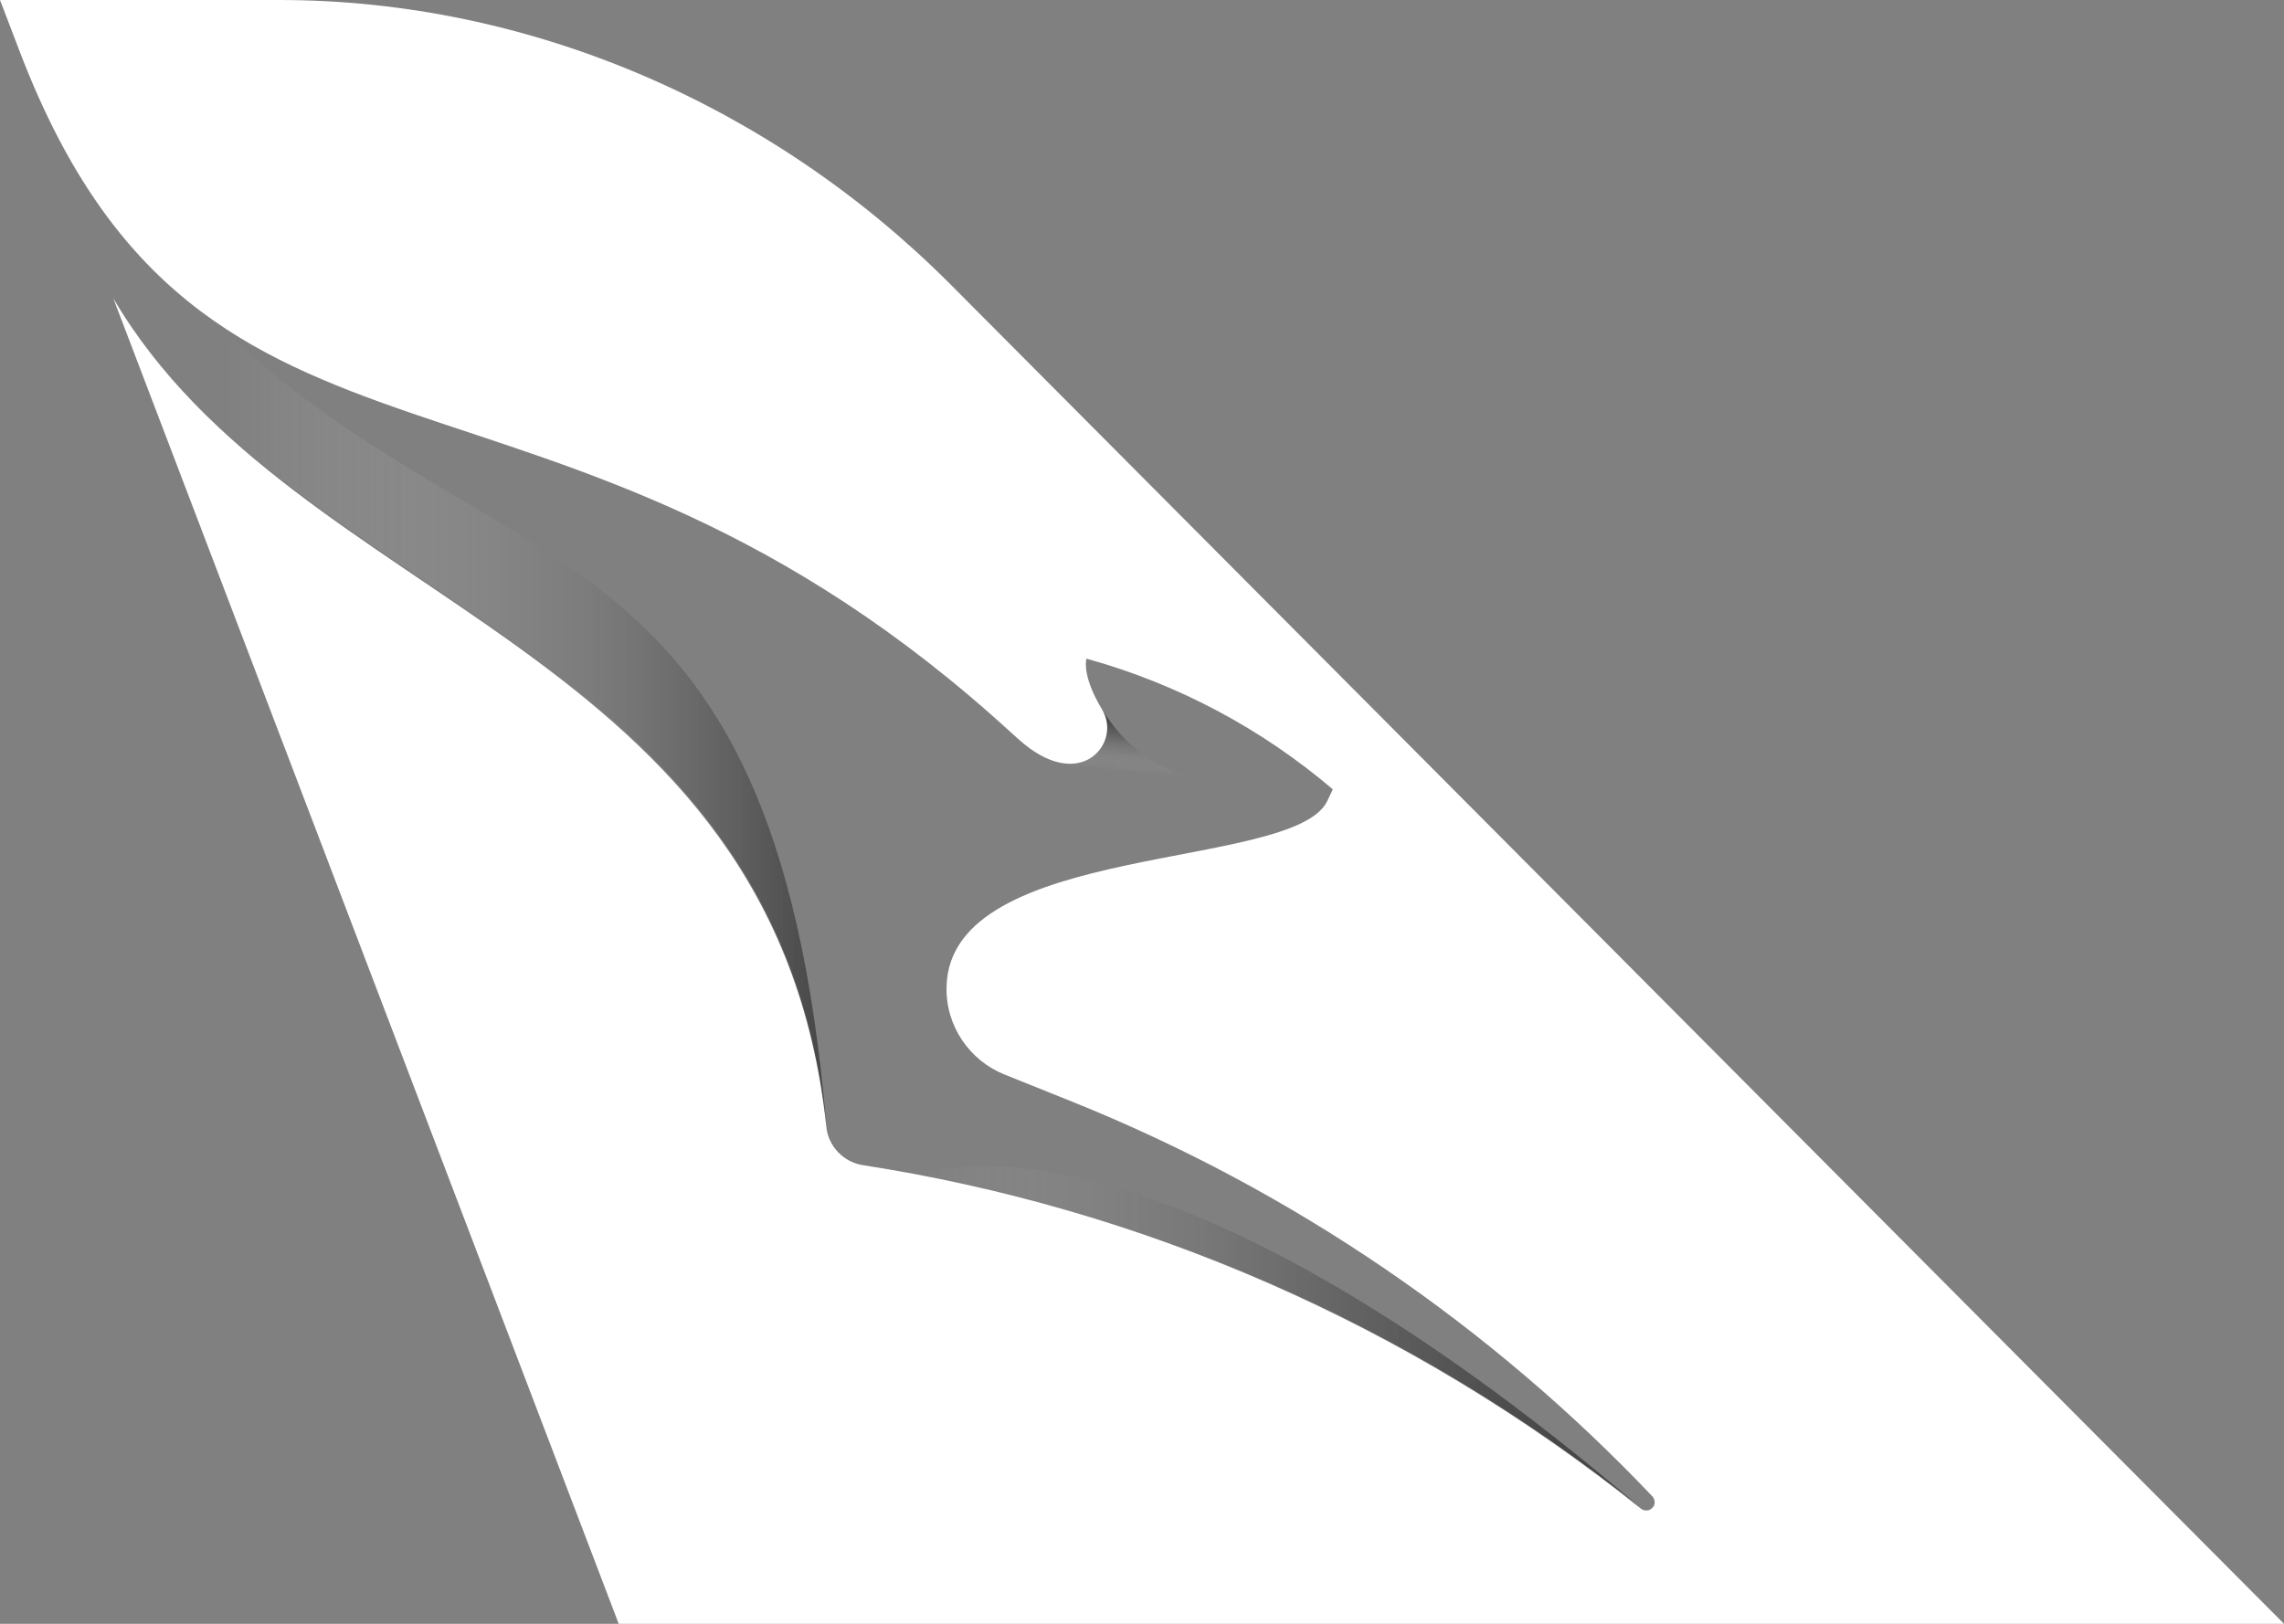 <svg width="90" height="64" viewBox="0 0 90 64" fill="none" xmlns="http://www.w3.org/2000/svg">
<rect x="0" y="0" width="90" height="64" fill="#808080" stroke="none"/>
<g clip-path="url(#clip0_15605_2922)">
<path d="M37.413 11.168C30.418 4.171 20.916 0 11.005 0H0L0.82 2.142C8.043 20.878 21.691 12.216 39.896 28.923L40.101 29.105C42.562 31.362 44.225 29.265 43.428 27.966C42.699 26.758 42.767 26.097 42.813 25.96C46.435 26.963 49.739 28.741 52.519 31.111L52.291 31.59C50.924 34.325 37.435 33.162 37.299 38.883C37.253 40.433 38.21 41.801 39.577 42.348L42.243 43.419C50.97 46.929 58.762 52.285 65.119 58.986C65.233 59.123 65.233 59.328 65.096 59.442C65.028 59.51 64.96 59.533 64.868 59.533C64.777 59.533 64.732 59.51 64.663 59.464C55.458 52.103 44.886 47.612 34.018 45.926C33.243 45.812 32.628 45.174 32.559 44.399C30.509 25.322 11.666 24.023 4.466 11.761L24.38 64H90L37.413 11.168Z" fill="white"/>
<path d="M48.258 30.815C48.258 30.815 45.273 30.974 43.428 27.966C43.975 28.855 43.382 30.108 42.152 30.108V34.667C44.111 34.097 46.344 33.755 48.235 33.345V30.815H48.258Z" fill="url(#paint0_linear_15605_2922)"/>
<path d="M36.273 46.291C46.344 48.228 56.096 52.581 64.663 59.442C45.57 43.145 36.889 46.086 36.273 46.291Z" fill="url(#paint1_linear_15605_2922)"/>
<path d="M8.294 12.559C5.332 10.462 2.825 7.362 0.82 2.143L4.466 11.692C11.643 23.954 30.509 25.254 32.56 44.331C30.486 20.012 19.777 23.636 8.294 12.559Z" fill="url(#paint2_linear_15605_2922)"/>
</g>
<defs>
<linearGradient id="paint0_linear_15605_2922" x1="44.937" y1="34.899" x2="45.528" y2="28.153" gradientUnits="userSpaceOnUse">
<stop offset="0.65" stop-color="white" stop-opacity="0"/>
<stop offset="0.697" stop-color="#C2C2C2" stop-opacity="0.07"/>
<stop offset="0.747" stop-color="#888888" stop-opacity="0.146"/>
<stop offset="0.796" stop-color="#575757" stop-opacity="0.219"/>
<stop offset="0.842" stop-color="#313131" stop-opacity="0.288"/>
<stop offset="0.884" stop-color="#161616" stop-opacity="0.351"/>
<stop offset="0.921" stop-color="#060606" stop-opacity="0.407"/>
<stop offset="0.95" stop-opacity="0.45"/>
</linearGradient>
<linearGradient id="paint1_linear_15605_2922" x1="36.27" y1="52.701" x2="64.654" y2="52.701" gradientUnits="userSpaceOnUse">
<stop stop-color="white" stop-opacity="0"/>
<stop offset="0.099" stop-color="#CBCBCB" stop-opacity="0.05"/>
<stop offset="0.215" stop-color="#969696" stop-opacity="0.108"/>
<stop offset="0.333" stop-color="#686868" stop-opacity="0.166"/>
<stop offset="0.449" stop-color="#434343" stop-opacity="0.225"/>
<stop offset="0.565" stop-color="#252525" stop-opacity="0.282"/>
<stop offset="0.679" stop-color="#111111" stop-opacity="0.34"/>
<stop offset="0.792" stop-color="#040404" stop-opacity="0.396"/>
<stop offset="0.9" stop-opacity="0.45"/>
</linearGradient>
<linearGradient id="paint2_linear_15605_2922" x1="0.82" y1="23.253" x2="32.549" y2="23.253" gradientUnits="userSpaceOnUse">
<stop offset="0.25" stop-color="white" stop-opacity="0"/>
<stop offset="0.328" stop-color="#ECECEC" stop-opacity="0.047"/>
<stop offset="0.486" stop-color="#BCBCBC" stop-opacity="0.141"/>
<stop offset="0.709" stop-color="#6F6F6F" stop-opacity="0.275"/>
<stop offset="0.987" stop-color="#050505" stop-opacity="0.442"/>
<stop offset="1" stop-opacity="0.45"/>
</linearGradient>
<clipPath id="clip0_15605_2922">
<rect width="90" height="64" fill="white"/>
</clipPath>
</defs>
</svg>
